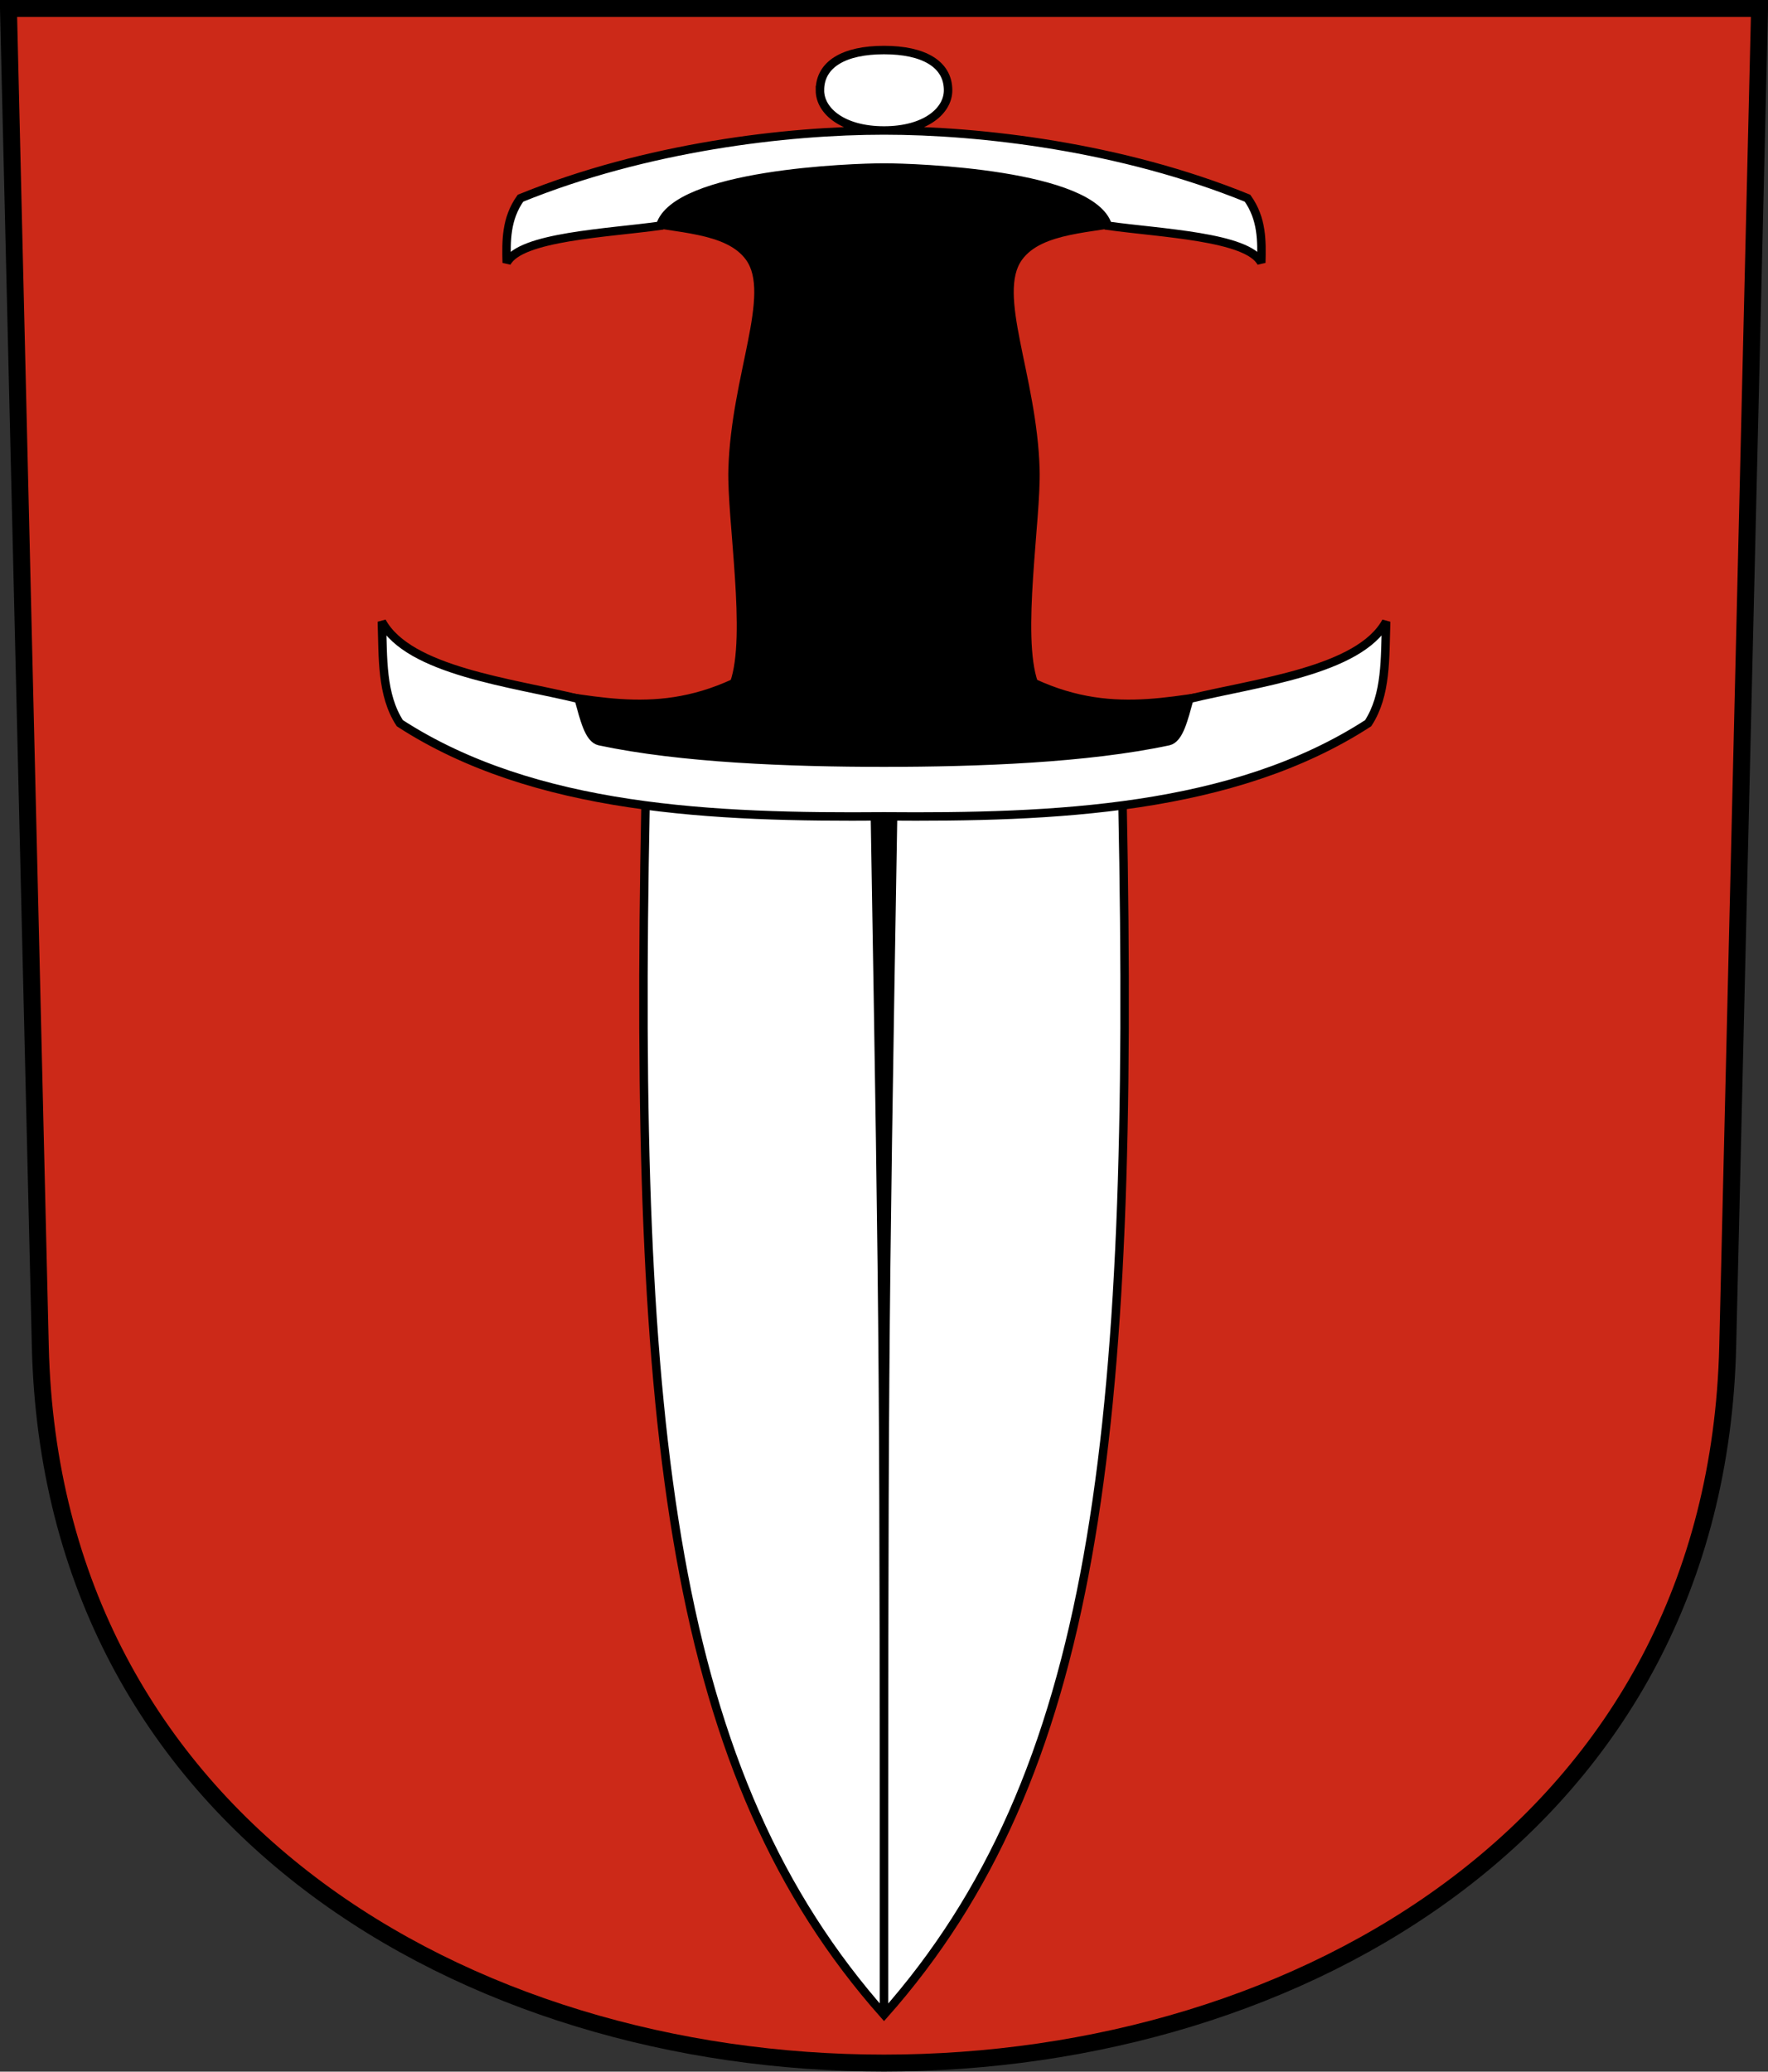 <?xml version="1.0" encoding="UTF-8"?>
<svg version="1.0" viewBox="0 0 208.86 244.66" xmlns="http://www.w3.org/2000/svg" xmlns:cc="http://creativecommons.org/ns#" xmlns:dc="http://purl.org/dc/elements/1.1/" xmlns:rdf="http://www.w3.org/1999/02/22-rdf-syntax-ns#">
<rect x="0" y="0" width="208.86" height="244.66" fill="#333333" stroke="none"/>
<path d="m1 1 3.761 158c2.687 112.86 196.65 112.86 199.34 0l3.761-158z" fill="#cc2918" fill-rule="evenodd" stroke="#000" stroke-width="2"/>
<path d="m132.61 95.118c1.47 74.569-3.081 114.52-28.177 142.82-25.096-28.307-29.647-68.255-28.177-142.82l56.355-2e-6" fill="#fff" fill-rule="evenodd" stroke="#000" stroke-width="1px"/>
<path d="m75.235 25.972c4.358 1.109 10.752 0.861 13.312 4.438 3.139 4.384-1.677 13.955-2 25-0.173 5.912 2.169 19.709 0.188 25.25-9.887 4.582-17.517 1.491-25.875 0.875 8.45 13.468 14.862 7.332 22.125 9.375l21.445 2.375 21.445-2.375c7.263-2.043 13.675 4.093 22.125-9.375-8.358 0.616-15.988 3.707-25.875-0.875-1.981-5.541 0.36-19.338 0.188-25.25-0.323-11.045-5.139-20.616-2-25 2.561-3.576 8.954-3.329 13.312-4.438 2.136-5.833-8.427-4.796-29.195-8.312-20.768 3.516-31.331 2.479-29.195 8.312z" fill-rule="evenodd" stroke="#000" stroke-width="1px"/>
<path d="m96.86 10.66c0 2.455 2.71 4.75 7.57 4.75-11.484 0-28.045 1.941-42.945 8-1.726 2.434-1.691 5.028-1.625 7.625 1.59-3.093 11.922-3.507 18.125-4.375 1.848-6.137 22.67-6.875 26.445-6.875s24.596 0.738 26.445 6.875c6.203 0.868 16.535 1.282 18.125 4.375 0.066-2.597 0.101-5.191-1.625-7.625-14.9-6.059-31.461-8-42.945-8 4.86 0 7.57-2.295 7.57-4.75 0-3.067-2.845-4.75-7.57-4.75-4.725-1e-7 -7.57 1.683-7.57 4.75z" fill="#fff" fill-rule="evenodd" stroke="#000" stroke-width="1px"/>
<path d="m103.36 96.418h2.139c-1.07 63.35-1.07 66.34-1.07 141.52 0-75.185 0-78.174-1.07-141.52z" fill-rule="evenodd" stroke="#000" stroke-width="1px"/>
<path d="m70.829 87.535c-1.256-0.268-1.79-2.562-2.469-5-7.86-1.918-20.079-3.304-23.25-9.125 0.145 4.35-0.054 8.645 2.125 12 15.913 10.314 37.187 11.168 57.195 11 20.008 0.168 41.282-0.686 57.195-11 2.179-3.355 1.98-7.65 2.125-12-3.171 5.821-15.39 7.207-23.25 9.125-0.678 2.438-1.213 4.732-2.469 5-9.564 2.042-22.448 2.531-33.601 2.531-11.153 1e-6 -24.037-0.49-33.601-2.531z" fill="#fff" fill-rule="evenodd" stroke="#000" stroke-width="1px"/>
</svg>
